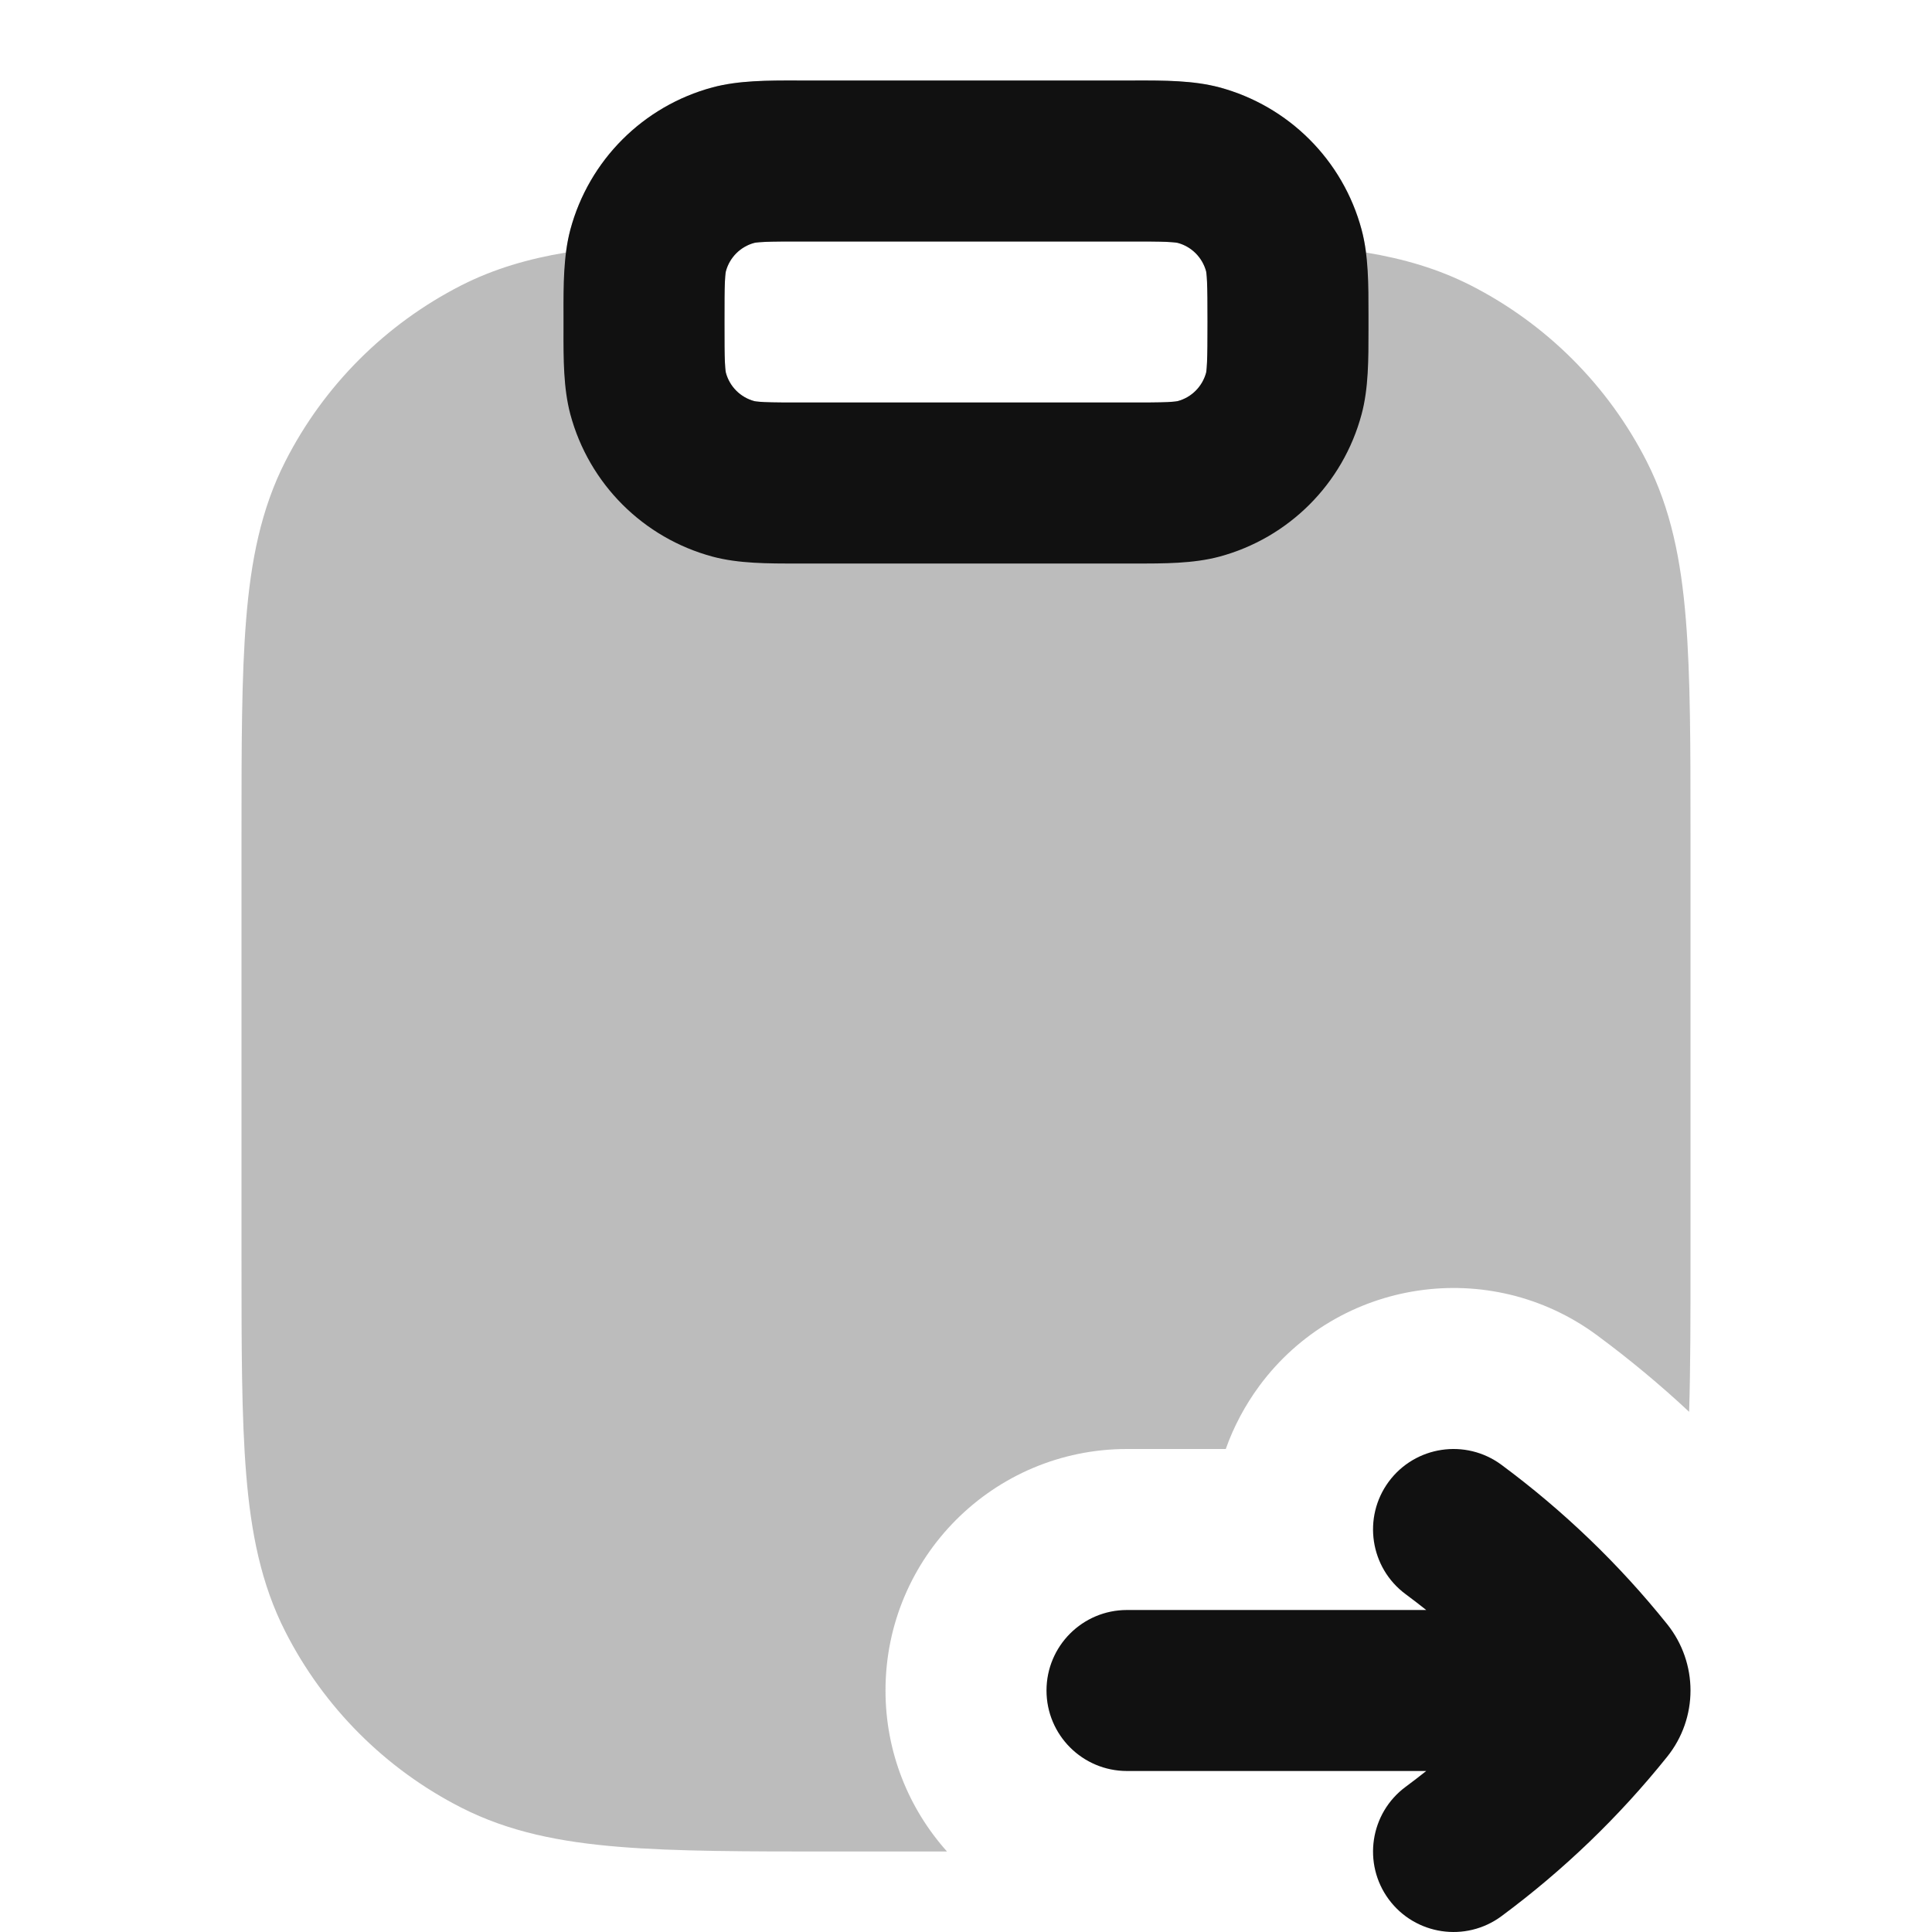 <svg width="24" height="24" viewBox="0 0 24 24" fill="none" xmlns="http://www.w3.org/2000/svg">
<g clip-path="url(#clip0_43554_6906)">
<path opacity="0.28" fill-rule="evenodd" clip-rule="evenodd" d="M9.907 1L10 1H14L14.093 1C14.462 0.999 14.824 0.999 15.147 1.085C16.01 1.317 16.684 1.99 16.915 2.853C16.939 2.945 16.957 3.04 16.969 3.137C17.435 3.214 17.864 3.339 18.27 3.545C19.211 4.025 19.976 4.789 20.455 5.73C20.757 6.323 20.883 6.963 20.942 7.692C21 8.399 21 9.274 21 10.357V15.643C21 16.363 21 16.99 20.983 17.538C20.621 17.2 20.239 16.883 19.84 16.588C18.508 15.603 16.629 15.884 15.644 17.216C15.463 17.462 15.324 17.726 15.227 18H14C12.343 18 11 19.343 11 21C11 21.768 11.289 22.469 11.764 23H10.357C9.273 23 8.399 23 7.691 22.942C6.963 22.883 6.322 22.757 5.73 22.455C4.789 21.976 4.024 21.211 3.545 20.27C3.243 19.678 3.117 19.038 3.058 18.309C3 17.601 3 16.727 3 15.643V10.357C3 9.274 3 8.399 3.058 7.692C3.117 6.963 3.243 6.323 3.545 5.73C4.024 4.789 4.789 4.025 5.73 3.545C6.136 3.339 6.565 3.214 7.031 3.137C7.043 3.04 7.061 2.945 7.085 2.853C7.316 1.99 7.99 1.317 8.853 1.085C9.176 0.999 9.538 0.999 9.907 1ZM9.499 3.006C9.392 3.01 9.367 3.018 9.371 3.017C9.198 3.063 9.063 3.198 9.017 3.371C9.017 3.371 9.01 3.399 9.005 3.499C9 3.611 9 3.759 9 4L9 4.038C9 4.266 9.001 4.405 9.006 4.51C9.011 4.61 9.018 4.633 9.017 4.63C9.063 4.802 9.198 4.937 9.371 4.983C9.367 4.982 9.392 4.99 9.499 4.995C9.611 5 9.758 5 10 5H14C14.242 5 14.389 5 14.501 4.995C14.608 4.99 14.633 4.982 14.629 4.983C14.802 4.937 14.937 4.802 14.983 4.63C14.982 4.633 14.989 4.61 14.994 4.51C14.999 4.405 15 4.266 15 4.038V4C15 3.759 15 3.611 14.995 3.499C14.99 3.392 14.982 3.367 14.983 3.371C14.937 3.198 14.802 3.063 14.629 3.017C14.633 3.018 14.608 3.01 14.501 3.006C14.389 3 14.242 3 14 3H10C9.758 3 9.611 3 9.499 3.006Z" fill="#111111"/>
<path fill-rule="evenodd" clip-rule="evenodd" d="M10 1L9.907 1C9.538 0.999 9.176 0.999 8.853 1.085C7.99 1.317 7.317 1.99 7.085 2.853C6.999 3.176 6.999 3.538 7 3.907L7 4L7 4.093C6.999 4.462 6.999 4.824 7.085 5.147C7.317 6.01 7.99 6.683 8.853 6.915C9.176 7.001 9.538 7.001 9.907 7L10 7H14L14.093 7C14.461 7.001 14.824 7.001 15.147 6.915C16.009 6.683 16.683 6.01 16.914 5.147C17.001 4.824 17 4.462 17 4.093L17 4L17 3.907C17 3.538 17.001 3.176 16.914 2.853C16.683 1.99 16.009 1.317 15.147 1.085C14.824 0.999 14.461 0.999 14.093 1L14 1H10ZM9.371 3.017C9.367 3.018 9.392 3.01 9.499 3.005C9.611 3 9.758 3 10 3H14C14.241 3 14.389 3 14.501 3.005C14.595 3.01 14.626 3.016 14.629 3.017C14.802 3.063 14.936 3.198 14.983 3.371C14.983 3.374 14.99 3.405 14.994 3.499C14.999 3.611 15 3.758 15 4C15 4.242 14.999 4.389 14.994 4.501C14.989 4.608 14.982 4.633 14.983 4.629C14.936 4.802 14.802 4.937 14.629 4.983C14.626 4.984 14.595 4.99 14.501 4.995C14.389 5 14.241 5 14 5H10C9.758 5 9.611 5 9.499 4.995C9.392 4.99 9.367 4.982 9.371 4.983C9.198 4.937 9.063 4.802 9.017 4.629C9.018 4.633 9.01 4.608 9.005 4.501C9 4.389 9 4.242 9 4C9 3.758 9 3.611 9.005 3.499C9.01 3.392 9.018 3.367 9.017 3.371C9.063 3.198 9.198 3.063 9.371 3.017Z" fill="#111111"/>
<path d="M18.651 18.196C18.207 17.868 17.581 17.961 17.252 18.405C16.924 18.849 17.018 19.476 17.462 19.804C17.548 19.868 17.633 19.933 17.717 20H14C13.447 20 13 20.448 13 21C13 21.552 13.447 22 14 22H17.717C17.633 22.067 17.548 22.132 17.462 22.196C17.018 22.524 16.924 23.151 17.252 23.595C17.581 24.039 18.207 24.132 18.651 23.804C19.421 23.234 20.113 22.568 20.71 21.823C20.902 21.584 21 21.293 21 21C21 20.707 20.902 20.416 20.711 20.177C20.114 19.432 19.421 18.766 18.651 18.196Z" fill="#111111"/>
</g>
<defs>
<clipPath id="clip0_43554_6906">
<rect width="24" height="24" fill="white"/>
</clipPath>
</defs>
</svg>

